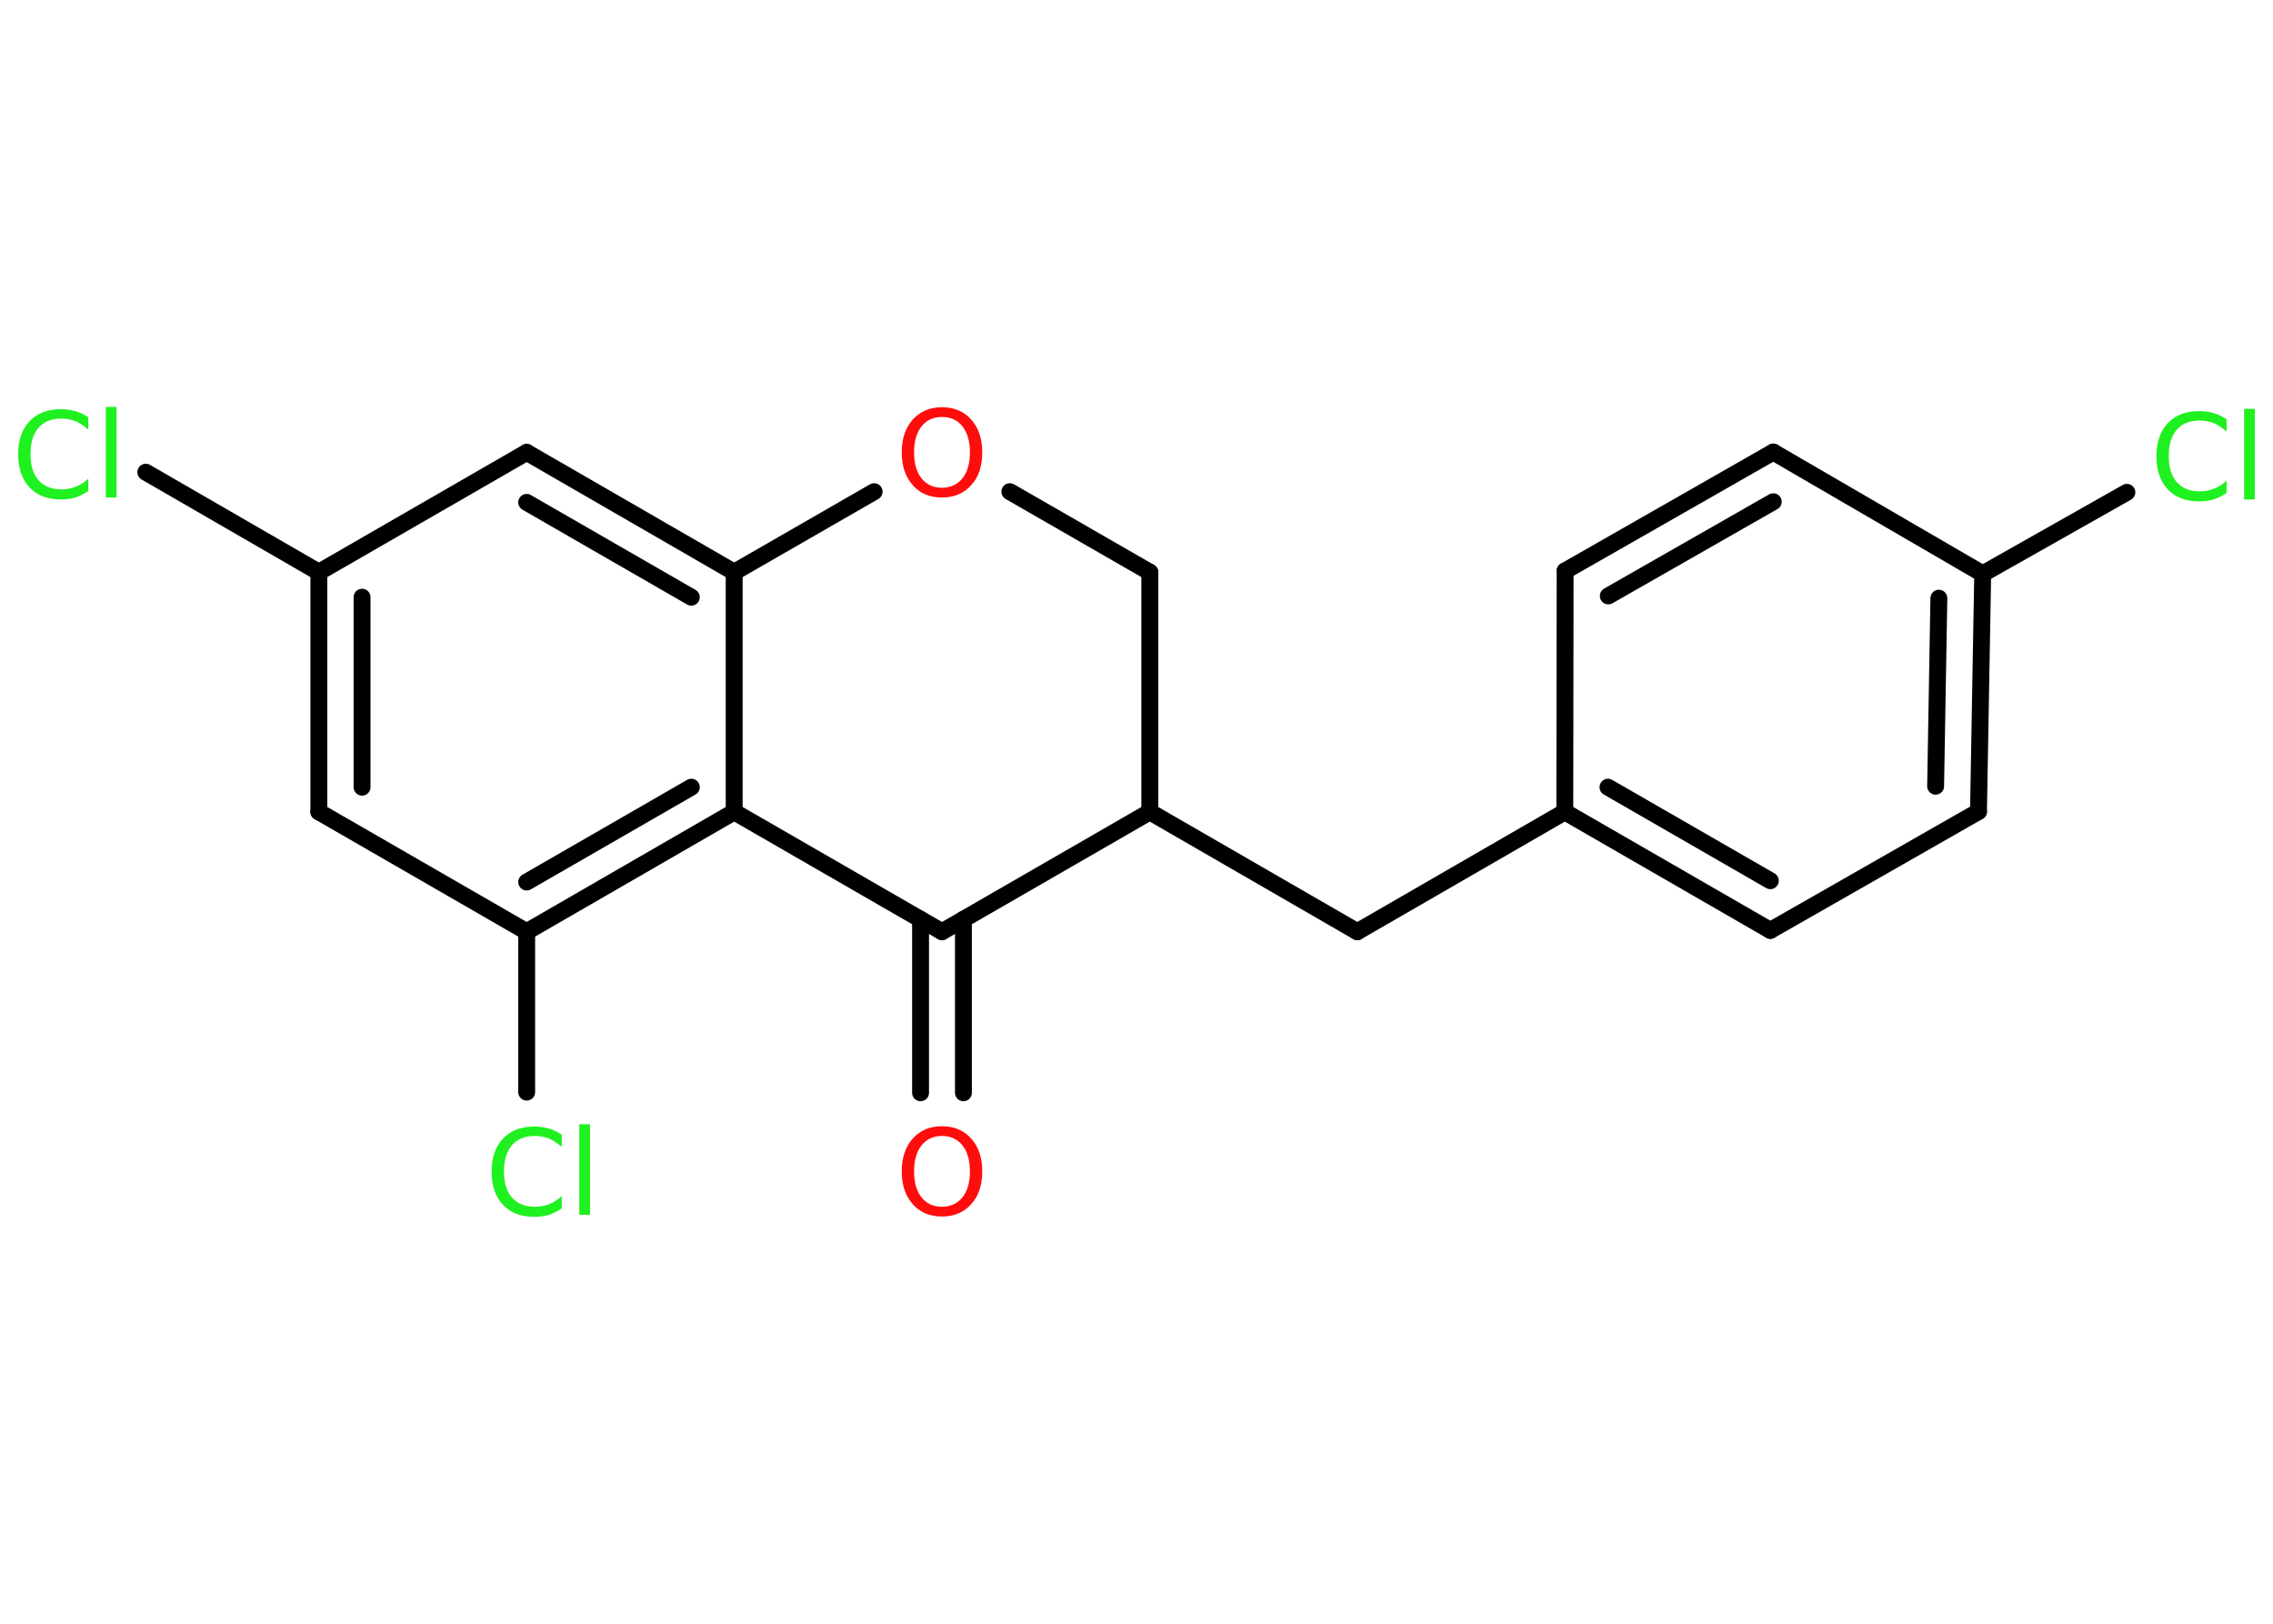 <?xml version='1.0' encoding='UTF-8'?>
<!DOCTYPE svg PUBLIC "-//W3C//DTD SVG 1.1//EN" "http://www.w3.org/Graphics/SVG/1.1/DTD/svg11.dtd">
<svg version='1.2' xmlns='http://www.w3.org/2000/svg' xmlns:xlink='http://www.w3.org/1999/xlink' width='70.0mm' height='50.0mm' viewBox='0 0 70.0 50.0'>
  <desc>Generated by the Chemistry Development Kit (http://github.com/cdk)</desc>
  <g stroke-linecap='round' stroke-linejoin='round' stroke='#000000' stroke-width='.52' fill='#1FF01F'>
    <rect x='.0' y='.0' width='70.0' height='50.0' fill='#FFFFFF' stroke='none'/>
    <g id='mol1' class='mol'>
      <g id='mol1bnd1' class='bond'>
        <line x1='28.35' y1='33.65' x2='28.35' y2='28.31'/>
        <line x1='29.67' y1='33.65' x2='29.67' y2='28.31'/>
      </g>
      <line id='mol1bnd2' class='bond' x1='29.01' y1='28.69' x2='22.61' y2='25.0'/>
      <g id='mol1bnd3' class='bond'>
        <line x1='16.22' y1='28.69' x2='22.61' y2='25.0'/>
        <line x1='16.22' y1='27.16' x2='21.29' y2='24.24'/>
      </g>
      <line id='mol1bnd4' class='bond' x1='16.22' y1='28.69' x2='16.22' y2='33.63'/>
      <line id='mol1bnd5' class='bond' x1='16.22' y1='28.69' x2='9.82' y2='25.0'/>
      <g id='mol1bnd6' class='bond'>
        <line x1='9.82' y1='17.62' x2='9.82' y2='25.0'/>
        <line x1='11.15' y1='18.39' x2='11.15' y2='24.24'/>
      </g>
      <line id='mol1bnd7' class='bond' x1='9.82' y1='17.62' x2='4.49' y2='14.54'/>
      <line id='mol1bnd8' class='bond' x1='9.82' y1='17.62' x2='16.22' y2='13.93'/>
      <g id='mol1bnd9' class='bond'>
        <line x1='22.61' y1='17.62' x2='16.22' y2='13.93'/>
        <line x1='21.29' y1='18.39' x2='16.22' y2='15.47'/>
      </g>
      <line id='mol1bnd10' class='bond' x1='22.61' y1='25.0' x2='22.61' y2='17.62'/>
      <line id='mol1bnd11' class='bond' x1='22.61' y1='17.62' x2='26.92' y2='15.14'/>
      <line id='mol1bnd12' class='bond' x1='31.1' y1='15.14' x2='35.41' y2='17.62'/>
      <line id='mol1bnd13' class='bond' x1='35.41' y1='17.62' x2='35.41' y2='25.0'/>
      <line id='mol1bnd14' class='bond' x1='29.01' y1='28.69' x2='35.41' y2='25.0'/>
      <line id='mol1bnd15' class='bond' x1='35.41' y1='25.0' x2='41.8' y2='28.69'/>
      <line id='mol1bnd16' class='bond' x1='41.8' y1='28.69' x2='48.19' y2='25.0'/>
      <g id='mol1bnd17' class='bond'>
        <line x1='48.19' y1='25.0' x2='54.52' y2='28.65'/>
        <line x1='49.52' y1='24.24' x2='54.52' y2='27.12'/>
      </g>
      <line id='mol1bnd18' class='bond' x1='54.52' y1='28.65' x2='60.93' y2='24.99'/>
      <g id='mol1bnd19' class='bond'>
        <line x1='60.93' y1='24.99' x2='61.06' y2='17.67'/>
        <line x1='59.61' y1='24.21' x2='59.71' y2='18.42'/>
      </g>
      <line id='mol1bnd20' class='bond' x1='61.06' y1='17.67' x2='65.5' y2='15.16'/>
      <line id='mol1bnd21' class='bond' x1='61.06' y1='17.67' x2='54.61' y2='13.92'/>
      <g id='mol1bnd22' class='bond'>
        <line x1='54.61' y1='13.92' x2='48.2' y2='17.58'/>
        <line x1='54.61' y1='15.45' x2='49.53' y2='18.35'/>
      </g>
      <line id='mol1bnd23' class='bond' x1='48.19' y1='25.0' x2='48.2' y2='17.58'/>
      <path id='mol1atm1' class='atom' d='M29.01 34.98q-.4 .0 -.63 .29q-.23 .29 -.23 .8q.0 .51 .23 .8q.23 .29 .63 .29q.39 .0 .63 -.29q.23 -.29 .23 -.8q.0 -.51 -.23 -.8q-.23 -.29 -.63 -.29zM29.01 34.68q.56 .0 .9 .38q.34 .38 .34 1.01q.0 .64 -.34 1.01q-.34 .38 -.9 .38q-.57 .0 -.9 -.38q-.34 -.38 -.34 -1.01q.0 -.63 .34 -1.01q.34 -.38 .9 -.38z' stroke='none' fill='#FF0D0D'/>
      <path id='mol1atm5' class='atom' d='M17.3 34.94v.38q-.19 -.17 -.39 -.26q-.21 -.08 -.44 -.08q-.46 .0 -.7 .28q-.25 .28 -.25 .81q.0 .53 .25 .81q.25 .28 .7 .28q.23 .0 .44 -.08q.21 -.08 .39 -.25v.38q-.19 .13 -.4 .2q-.21 .06 -.45 .06q-.61 .0 -.96 -.37q-.35 -.37 -.35 -1.02q.0 -.65 .35 -1.02q.35 -.37 .96 -.37q.24 .0 .45 .06q.21 .06 .4 .19zM17.84 34.62h.33v2.79h-.33v-2.79z' stroke='none'/>
      <path id='mol1atm8' class='atom' d='M2.72 12.85v.38q-.19 -.17 -.39 -.26q-.21 -.08 -.44 -.08q-.46 .0 -.7 .28q-.25 .28 -.25 .81q.0 .53 .25 .81q.25 .28 .7 .28q.23 .0 .44 -.08q.21 -.08 .39 -.25v.38q-.19 .13 -.4 .2q-.21 .06 -.45 .06q-.61 .0 -.96 -.37q-.35 -.37 -.35 -1.02q.0 -.65 .35 -1.02q.35 -.37 .96 -.37q.24 .0 .45 .06q.21 .06 .4 .19zM3.26 12.53h.33v2.79h-.33v-2.79z' stroke='none'/>
      <path id='mol1atm11' class='atom' d='M29.01 12.84q-.4 .0 -.63 .29q-.23 .29 -.23 .8q.0 .51 .23 .8q.23 .29 .63 .29q.39 .0 .63 -.29q.23 -.29 .23 -.8q.0 -.51 -.23 -.8q-.23 -.29 -.63 -.29zM29.01 12.54q.56 .0 .9 .38q.34 .38 .34 1.01q.0 .64 -.34 1.01q-.34 .38 -.9 .38q-.57 .0 -.9 -.38q-.34 -.38 -.34 -1.01q.0 -.63 .34 -1.01q.34 -.38 .9 -.38z' stroke='none' fill='#FF0D0D'/>
      <path id='mol1atm19' class='atom' d='M68.57 12.91v.38q-.19 -.17 -.39 -.26q-.21 -.08 -.44 -.08q-.46 .0 -.7 .28q-.25 .28 -.25 .81q.0 .53 .25 .81q.25 .28 .7 .28q.23 .0 .44 -.08q.21 -.08 .39 -.25v.38q-.19 .13 -.4 .2q-.21 .06 -.45 .06q-.61 .0 -.96 -.37q-.35 -.37 -.35 -1.02q.0 -.65 .35 -1.02q.35 -.37 .96 -.37q.24 .0 .45 .06q.21 .06 .4 .19zM69.11 12.59h.33v2.79h-.33v-2.79z' stroke='none'/>
    </g>
  </g>
</svg>
